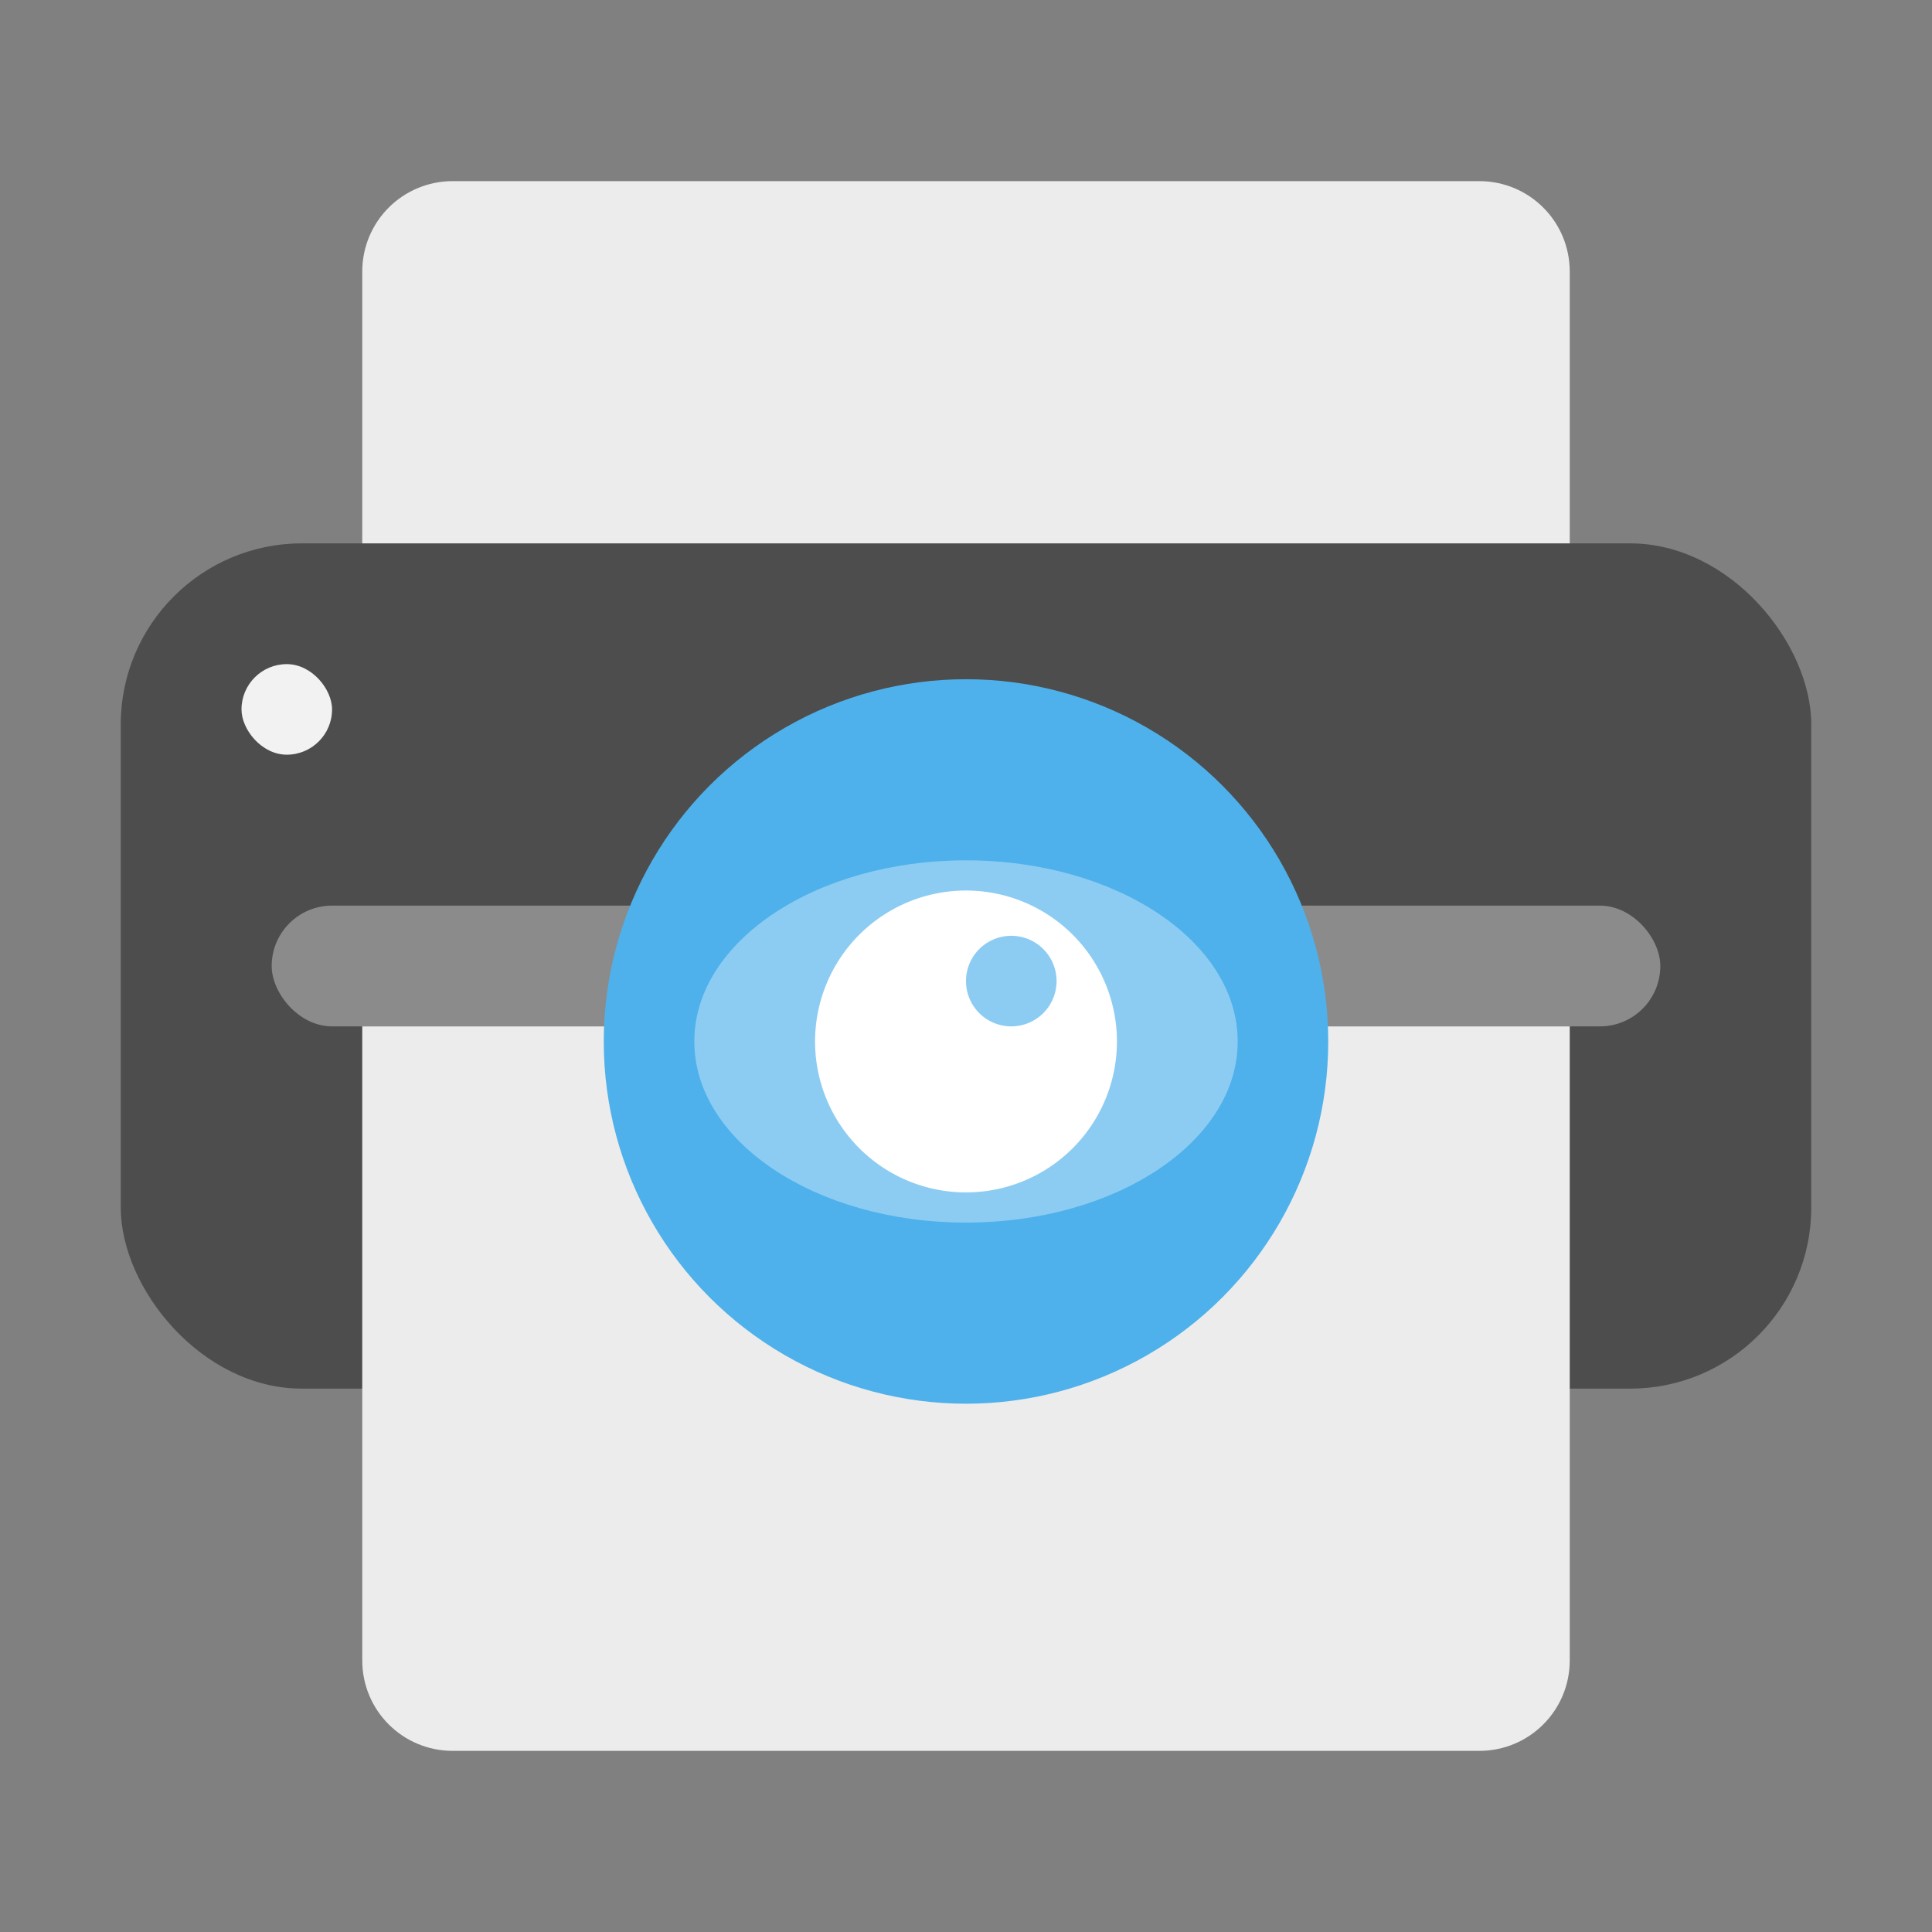 <svg xmlns="http://www.w3.org/2000/svg" width="64" height="64"><rect width="100%" height="100%" fill="#808080" stroke="none"/><path fill="#ececec" d="M12 30V9c0-1.662 1.338-3 3-3h34c1.662 0 3 1.338 3 3v21z" style="paint-order:stroke fill markers"/><rect width="56" height="28" x="4" y="18" fill="#4d4d4d" rx="6" ry="6" style="paint-order:stroke fill markers"/><rect width="46" height="4" x="9" y="30" fill="#fff" opacity=".35" rx="2" ry="2" style="paint-order:stroke fill markers"/><path fill="#ececec" d="M12 34v21c0 1.662 1.338 3 3 3h34c1.662 0 3-1.338 3-3V34z" style="paint-order:stroke fill markers"/><rect width="3" height="3" x="8" y="22" fill="#f2f2f2" rx="3" ry="3" style="paint-order:stroke fill markers"/><circle cx="32" cy="34.5" r="12" fill="#4eb1eb"/><ellipse cx="32" cy="34.5" fill="#fff" opacity=".35" rx="9" ry="6" style="paint-order:stroke fill markers"/><path fill="#fff" d="M32 29.5a5 5 0 0 0-5 5 5 5 0 0 0 5 5 5 5 0 0 0 5-5 5 5 0 0 0-5-5m1.5 1.5a1.5 1.5 0 0 1 1.5 1.5 1.5 1.5 0 0 1-1.5 1.5 1.5 1.5 0 0 1-1.5-1.5 1.5 1.5 0 0 1 1.5-1.5" style="paint-order:stroke fill markers"/></svg>